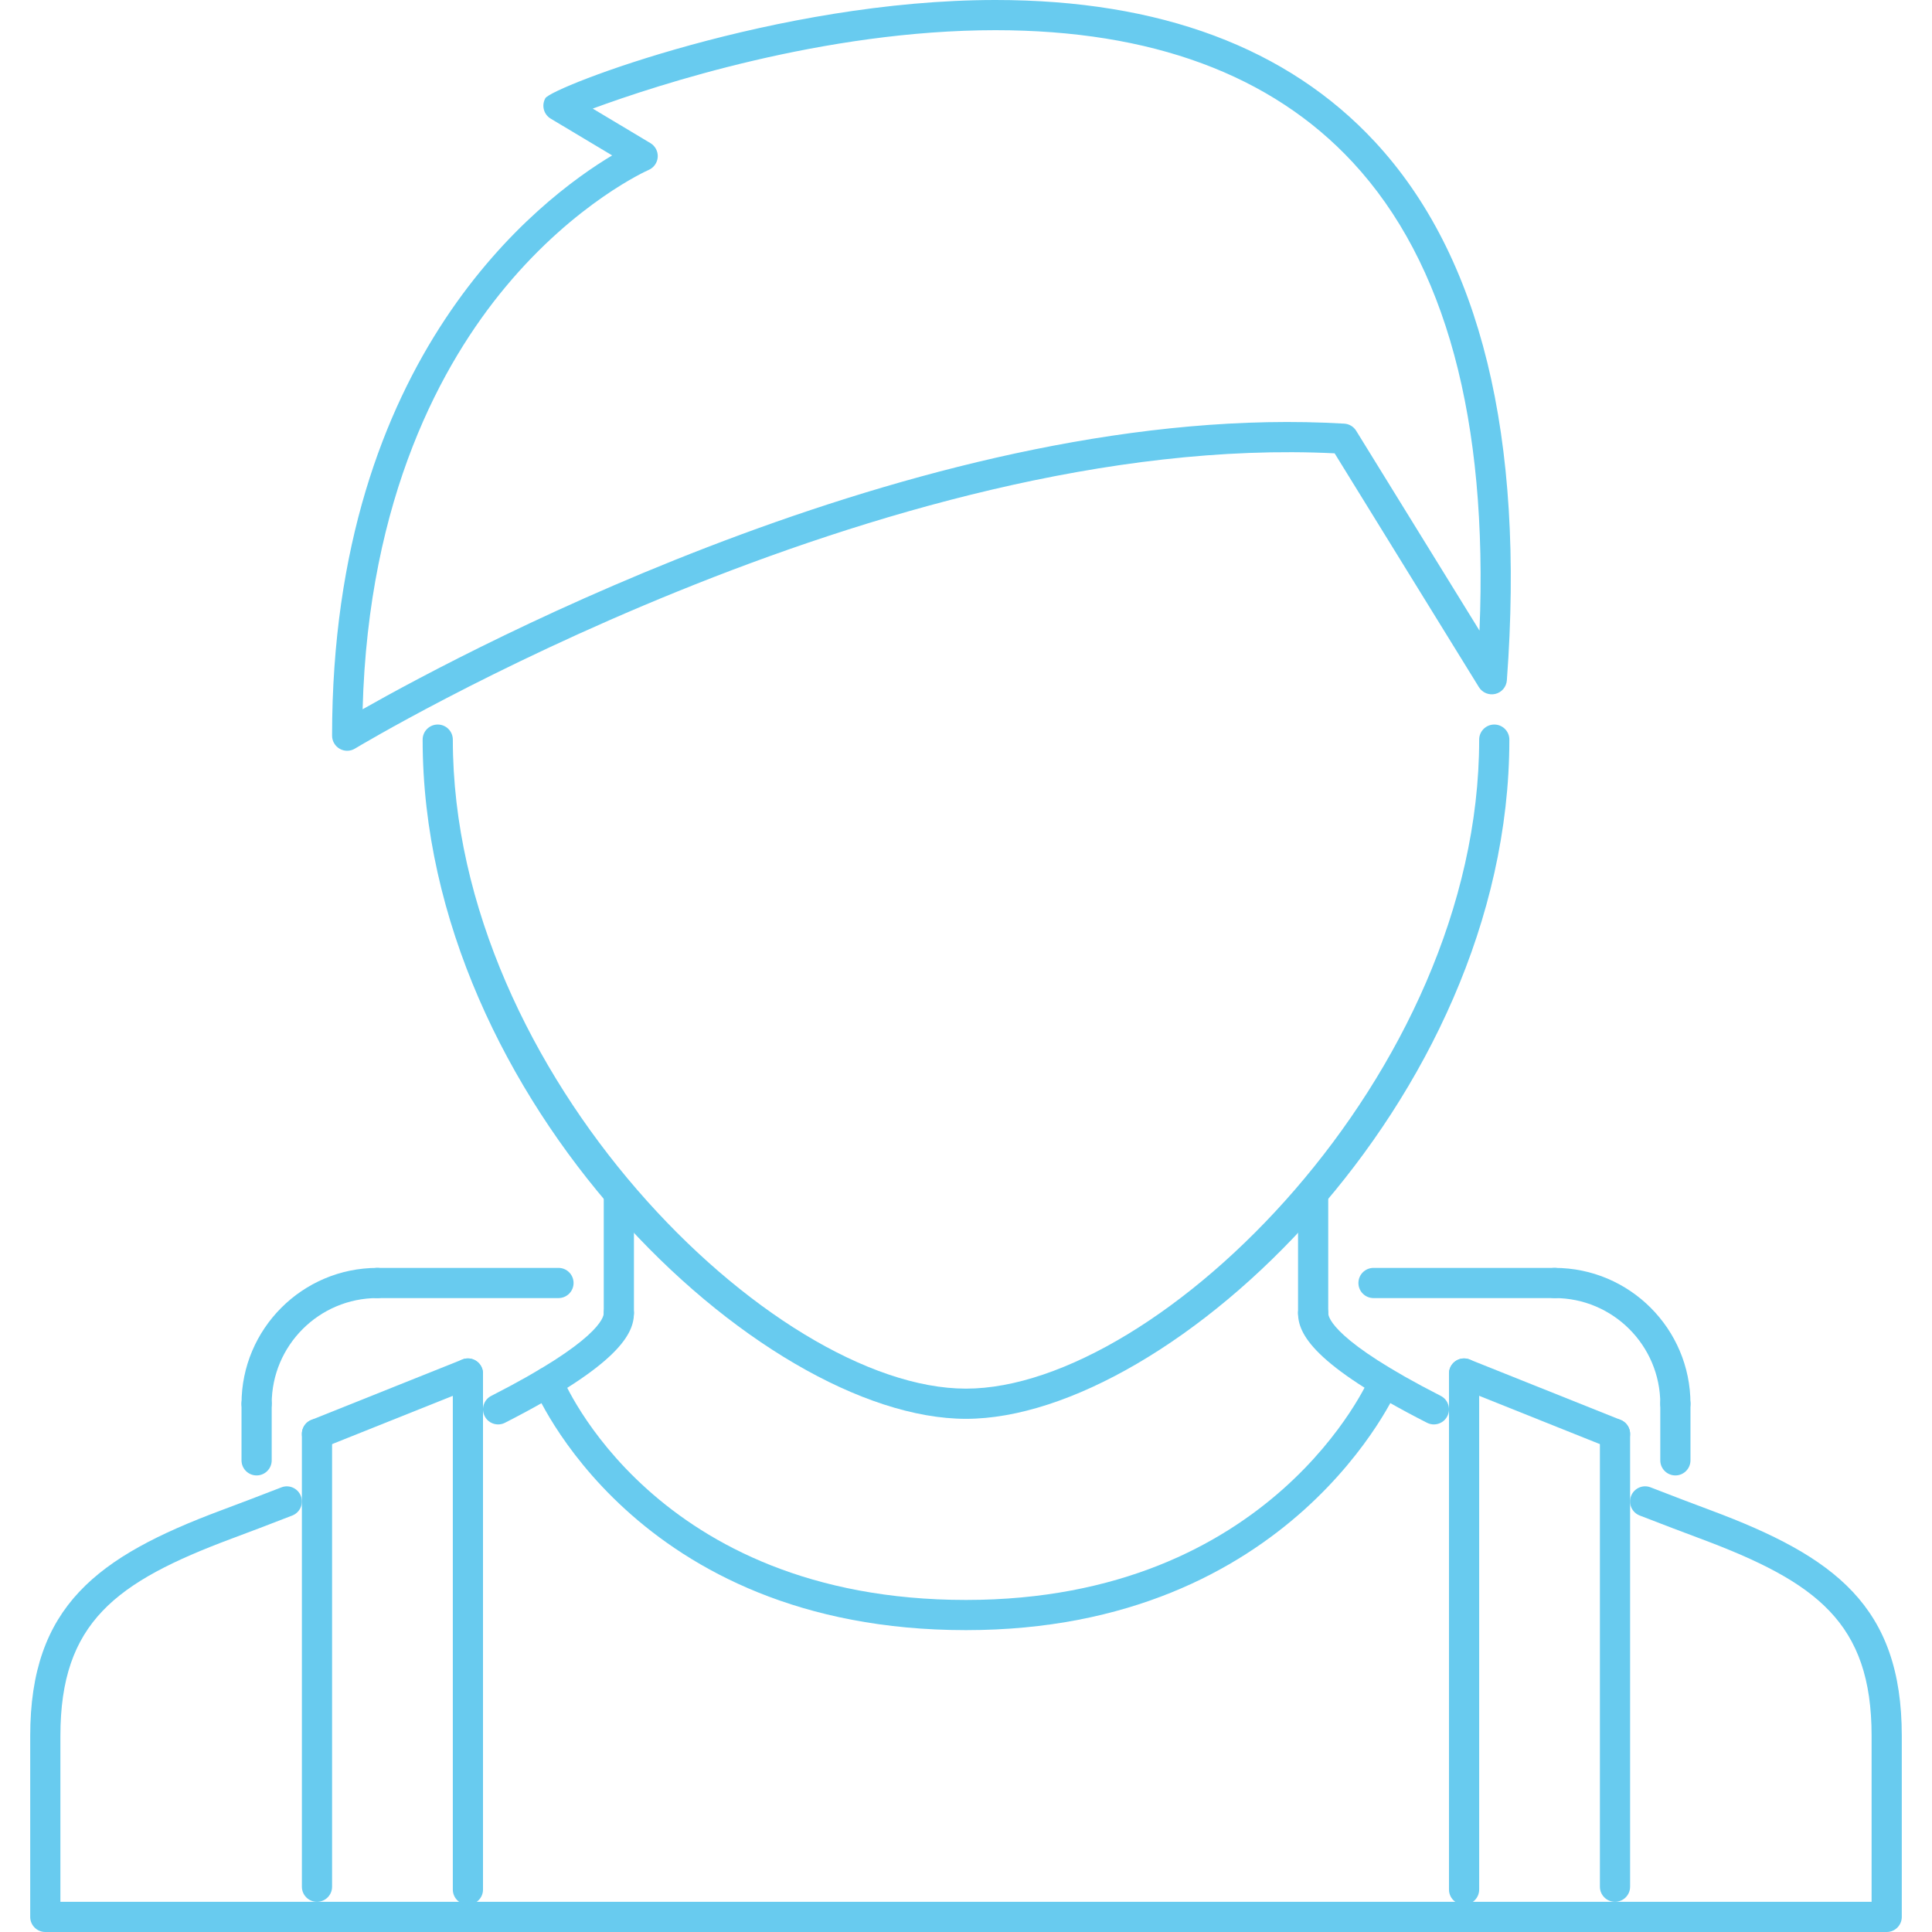 <?xml version="1.0"?>
<svg xmlns="http://www.w3.org/2000/svg" xmlns:xlink="http://www.w3.org/1999/xlink" version="1.1" id="Capa_1" x="0px" y="0px" viewBox="0 0 512 512" style="enable-background:new 0 0 512 512;" xml:space="preserve" width="512px" height="512px" class=""><g><g>
	<g>
		<path d="M164.001,344.004c-2.211,0-4,1.789-4,4c0,1.117-1.437,7.445-29.819,21.921c-1.961,1-2.75,3.406-1.742,5.375    c0.703,1.391,2.109,2.188,3.562,2.188c0.618,0,1.235-0.14,1.82-0.438c30.296-15.452,34.179-23.64,34.179-29.046    C168.001,345.793,166.212,344.004,164.001,344.004z" data-original="#000000" class="active-path" data-old_color="#69CBEF" fill="#68CBEF"/>
	</g>
</g><g>
	<g>
		<path d="M453.402,400.254c-4.477-1.672-9.93-3.734-15.969-6.086c-2.047-0.813-4.375,0.21-5.18,2.273s0.218,4.375,2.273,5.18    c6.086,2.367,11.57,4.444,16.07,6.124c30.755,11.492,45.396,22.241,45.396,52.257V504H16.007v-43.998    c0-30.016,14.639-40.765,45.396-52.257c4.493-1.672,9.969-3.749,16.055-6.116c2.054-0.805,3.078-3.118,2.273-5.18    s-3.125-3.085-5.18-2.273c-6.039,2.351-11.485,4.414-15.945,6.078c-32.819,12.257-50.6,25.413-50.6,59.748V508    c0,2.211,1.789,4,4,4h487.985c2.211,0,4-1.789,4.003-4v-47.998C503.994,425.667,486.213,412.511,453.402,400.254z" data-original="#000000" class="active-path" data-old_color="#69CBEF" fill="#68CBEF"/>
	</g>
</g><g>
	<g>
		<path d="M381.815,369.925c-28.382-14.476-29.82-20.804-29.82-21.921c0-2.211-1.789-4-4-4s-4,1.789-4,4    c0,5.406,3.883,13.594,34.18,29.046c0.586,0.297,1.203,0.438,1.82,0.438c1.453,0,2.859-0.797,3.562-2.188    C384.565,373.331,383.776,370.925,381.815,369.925z" data-original="#000000" class="active-path" data-old_color="#69CBEF" fill="#68CBEF"/>
	</g>
</g><g>
	<g>
		<path d="M395.996,192.01c-2.211,0-4,1.789-4,4c0,88.684-84.841,171.994-136.004,171.994c-51.155,0-135.988-83.309-135.988-171.994    c0-2.211-1.79-4-4-4c-2.211,0-4,1.789-4,4c0,95.864,89.739,179.994,143.987,179.994s144.004-84.13,144.005-179.994    C399.996,193.799,398.207,192.01,395.996,192.01z" data-original="#000000" class="active-path" data-old_color="#69CBEF" fill="#68CBEF"/>
	</g>
</g><g>
	<g>
		<path d="M164.001,312.006c-2.211,0-4,1.789-4,4v31.999c0,2.211,1.789,4,4,4s4-1.789,4-4v-31.999    C168.001,313.795,166.212,312.006,164.001,312.006z" data-original="#000000" class="active-path" data-old_color="#69CBEF" fill="#68CBEF"/>
	</g>
</g><g>
	<g>
		<path d="M347.995,312.006c-2.211,0-4,1.789-4,4v31.999c0,2.211,1.789,4,4,4s4-1.789,4-4v-31.999    C351.995,313.795,350.206,312.006,347.995,312.006z" data-original="#000000" class="active-path" data-old_color="#69CBEF" fill="#68CBEF"/>
	</g>
</g><g>
	<g>
		<path d="M364.354,37.569C341.213,12.64,307.387,0,263.811,0c-57.85,0-117.598,23.101-119.277,26.015    c-1.086,1.899-0.461,4.313,1.414,5.43l16.28,9.742c-19.202,11.483-74.24,53.177-74.224,153.776c0,1.445,0.781,2.773,2.039,3.484    c0.609,0.344,1.289,0.516,1.96,0.516c0.719,0,1.438-0.195,2.078-0.587c1.336-0.812,140.121-84.161,259.609-78.24l38.242,61.975    c0.907,1.469,2.672,2.187,4.352,1.781c1.688-0.406,2.914-1.859,3.047-3.586C404.133,115.777,392.37,67.756,364.354,37.569z     M392.082,167.119l-32.68-52.959c-0.688-1.11-1.867-1.821-3.172-1.891c-107.91-6.398-231.414,59.421-260.132,75.693    c1.508-56.443,21.203-91.879,37.835-111.879c18.75-22.562,37.773-30.968,37.968-31.046c1.375-0.594,2.304-1.914,2.406-3.414    c0.093-1.492-0.649-2.922-1.938-3.695L157.08,28.78C174.244,22.46,218.492,8,263.811,8c41.256,0,73.116,11.781,94.677,35.014    C383.113,69.544,394.394,111.253,392.082,167.119z" data-original="#000000" class="active-path" data-old_color="#69CBEF" fill="#68CBEF"/>
	</g>
</g><g>
	<g>
		<path d="M368.221,362.567c-2.055-0.797-4.367,0.25-5.172,2.288c-0.226,0.593-25.607,59.147-107.059,59.147    c-82.77,0-106.801-58.499-107.012-59.069c-0.718-2.085-2.999-3.187-5.093-2.46c-2.086,0.735-3.187,3.007-2.453,5.093    c0.219,0.649,26.437,64.436,114.559,64.436c86.598,0,114.309-63.686,114.55-64.327    C371.307,365.621,370.268,363.356,368.221,362.567z" data-original="#000000" class="active-path" data-old_color="#69CBEF" fill="#68CBEF"/>
	</g>
</g><g>
	<g>
		<path d="M124.002,360.005c-2.211,0-4,1.789-4,3.999V500.75c0,2.211,1.79,4,4,4c2.211,0,4-1.789,4-4V364.004    C128.002,361.794,126.213,360.005,124.002,360.005z" data-original="#000000" class="active-path" data-old_color="#69CBEF" fill="#68CBEF"/>
	</g>
</g><g>
	<g>
		<path d="M127.714,362.52c-0.82-2.054-3.156-3.07-5.195-2.234L82.52,376.285c-2.055,0.82-3.047,3.148-2.227,5.203    c0.625,1.563,2.125,2.516,3.711,2.516c0.492,0,1-0.094,1.484-0.29l39.999-16C127.542,366.894,128.534,364.566,127.714,362.52z" data-original="#000000" class="active-path" data-old_color="#69CBEF" fill="#68CBEF"/>
	</g>
</g><g>
	<g>
		<path d="M84.004,376.004c-2.211,0-4,1.789-4,4V500c0,2.211,1.789,4,4,4s4-1.789,4-4V380.004    C88.004,377.793,86.214,376.004,84.004,376.004z" data-original="#000000" class="active-path" data-old_color="#69CBEF" fill="#68CBEF"/>
	</g>
</g><g>
	<g>
		<path d="M387.995,360.005c-2.211,0-4,1.789-4,3.999V500.75c0,2.211,1.789,4,4,4s4-1.789,4-4V364.004    C391.995,361.794,390.206,360.005,387.995,360.005z" data-original="#000000" class="active-path" data-old_color="#69CBEF" fill="#68CBEF"/>
	</g>
</g><g>
	<g>
		<path d="M429.477,376.286l-39.998-15.999c-2.047-0.828-4.375,0.179-5.195,2.234c-0.82,2.046,0.172,4.374,2.227,5.194l39.998,16    c0.484,0.195,0.992,0.289,1.484,0.289c1.586,0,3.086-0.953,3.711-2.515C432.524,379.434,431.532,377.106,429.477,376.286z" data-original="#000000" class="active-path" data-old_color="#69CBEF" fill="#68CBEF"/>
	</g>
</g><g>
	<g>
		<path d="M427.993,376.004c-2.211,0-4,1.789-4,4V500c0,2.211,1.789,4,4,4s4-1.789,4-4V380.004    C431.993,377.793,430.204,376.004,427.993,376.004z" data-original="#000000" class="active-path" data-old_color="#69CBEF" fill="#68CBEF"/>
	</g>
</g><g>
	<g>
		<path d="M148.002,336.006h-47.999c-2.211,0-4,1.789-4,3.999c0,2.211,1.789,4,4,4h47.999c2.211,0,4-1.789,4-4    C152.002,337.795,150.212,336.006,148.002,336.006z" data-original="#000000" class="active-path" data-old_color="#69CBEF" fill="#68CBEF"/>
	</g>
</g><g>
	<g>
		<path d="M68.004,368.004c-2.211,0-4,1.789-4,4v15c0,2.211,1.789,4,4,4s4-1.789,4-4v-15    C72.004,369.793,70.215,368.004,68.004,368.004z" data-original="#000000" class="active-path" data-old_color="#69CBEF" fill="#68CBEF"/>
	</g>
</g><g>
	<g>
		<path d="M100.003,336.006c-19.851,0-35.999,16.147-35.999,35.998c0,2.211,1.789,4,4,4s4-1.789,4-4    c0-15.437,12.562-27.999,27.999-27.999c2.211,0,4-1.789,4-4C104.003,337.795,102.214,336.006,100.003,336.006z" data-original="#000000" class="active-path" data-old_color="#69CBEF" fill="#68CBEF"/>
	</g>
</g><g>
	<g>
		<path d="M411.993,336.006h-47.998c-2.211,0-4,1.789-4,3.999c0,2.211,1.789,4,4,4h47.998c2.211,0,4-1.789,4-4    C415.993,337.795,414.204,336.006,411.993,336.006z" data-original="#000000" class="active-path" data-old_color="#69CBEF" fill="#68CBEF"/>
	</g>
</g><g>
	<g>
		<path d="M443.993,368.004c-2.211,0-4,1.789-4,4v15c0,2.211,1.789,4,4,4s4-1.789,4-4v-15    C447.993,369.793,446.204,368.004,443.993,368.004z" data-original="#000000" class="active-path" data-old_color="#69CBEF" fill="#68CBEF"/>
	</g>
</g><g>
	<g>
		<path d="M411.993,336.006c-2.211,0-4,1.789-4,3.999c0,2.211,1.789,4,4,4c15.438,0,28,12.562,28,27.999c0,2.211,1.789,4,4,4    s4-1.789,4-4C447.993,352.153,431.845,336.006,411.993,336.006z" data-original="#000000" class="active-path" data-old_color="#69CBEF" fill="#68CBEF"/>
	</g>
</g></g> </svg>
